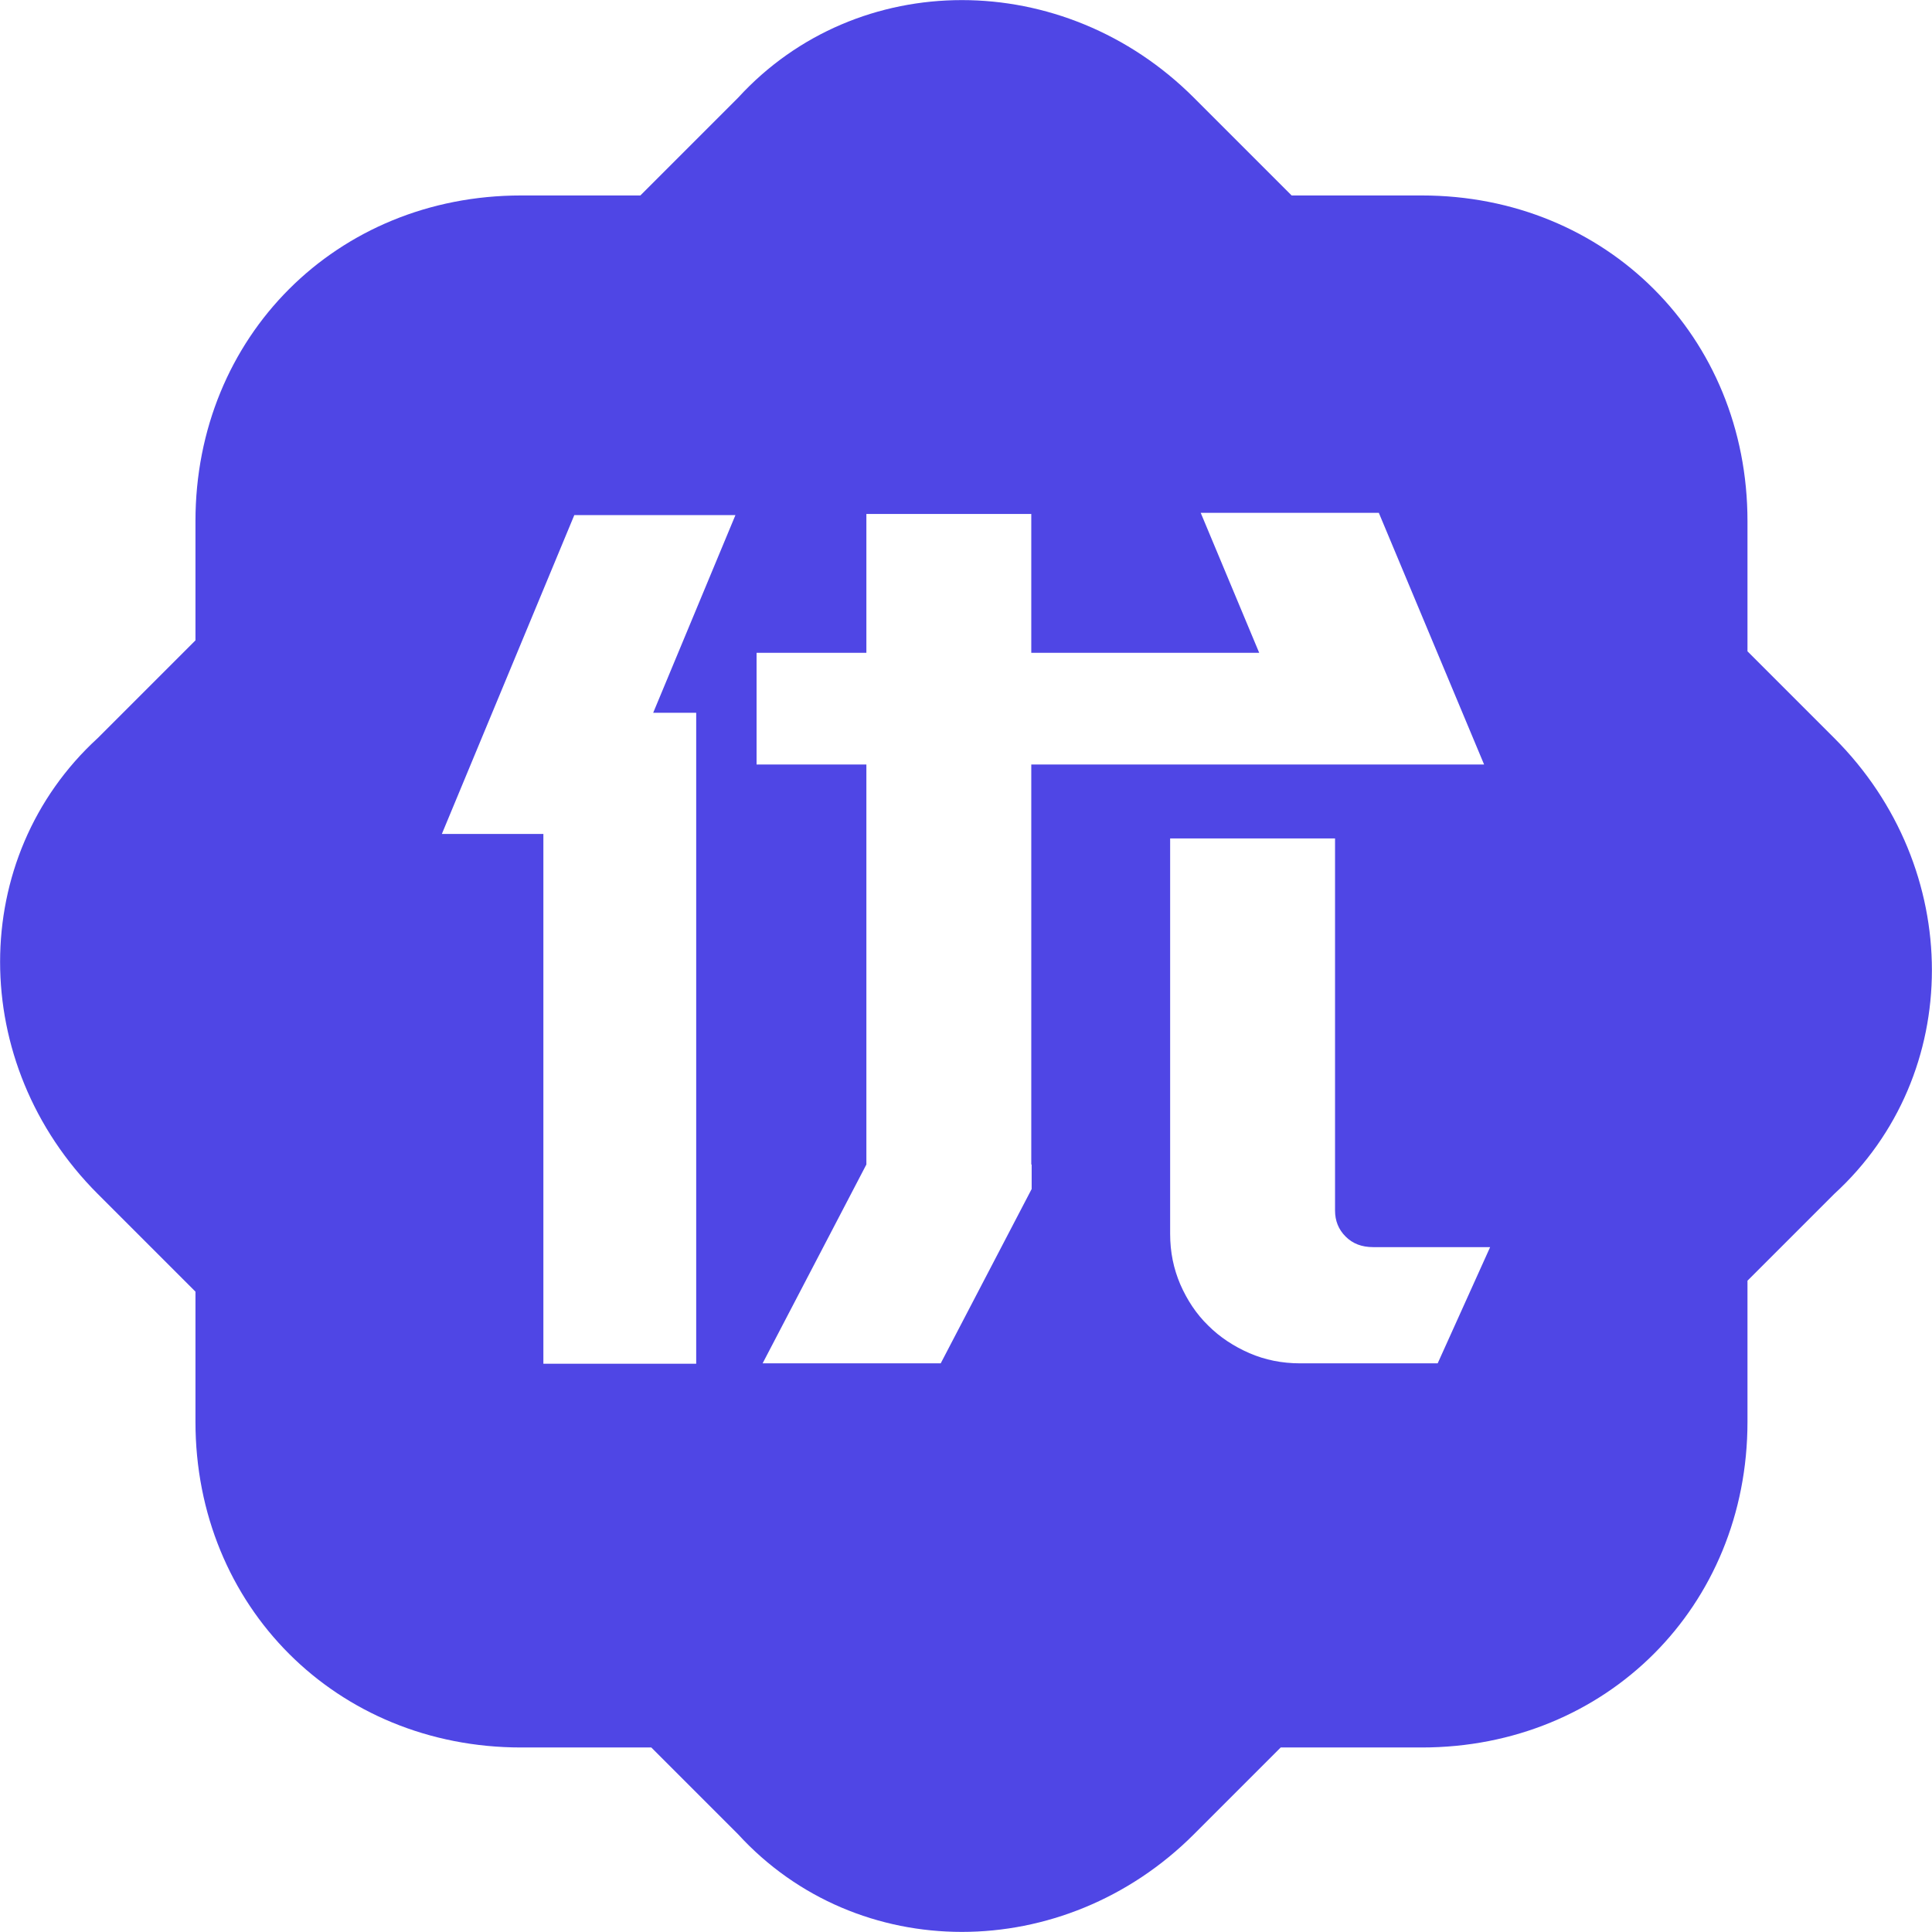 <?xml version="1.0" standalone="no"?><!DOCTYPE svg PUBLIC "-//W3C//DTD SVG 1.1//EN" "http://www.w3.org/Graphics/SVG/1.1/DTD/svg11.dtd"><svg t="1747405174752" class="icon" viewBox="0 0 1024 1024" version="1.1" xmlns="http://www.w3.org/2000/svg" p-id="3040" xmlns:xlink="http://www.w3.org/1999/xlink" width="200" height="200"><path d="M972.2 391.2l-46-46v-69c0-97.8-74.8-172.6-172.6-172.6h-69l-51.8-51.8c-69-69-178.4-69-241.6 0l-51.8 51.8h-63.2c-97.8 0-172.6 74.8-172.6 172.6v63.2l-51.8 51.8c-69 63.2-69 172.6 0 241.6l51.8 51.8v69c0 97.8 74.8 172.6 172.6 172.6h69l46 46c63.2 69 172.6 69 241.6 0l46-46h74.8c97.8 0 172.6-74.8 172.6-172.6v-74.8l46-46c69-63.2 69-172.6 0-241.6z m-603.2-13.4v345H288V442h-53.8l70.2-169h85.4l-43.6 104.8h22.8z m177.8 239.4v13l-48.2 92.4h-94.4l55-105.4v-212h-58.2V346h58.2v-73.6h87.4V346h120.8l-31-74.2h94.4l55.8 133.4h-240v212zM762 722.6h-72.8c-9.8 0-18.6-1.8-27-5.4-8.2-3.6-15.6-8.4-21.8-14.6-6.4-6.2-11.2-13.6-14.8-21.8-3.6-8.4-5.4-17.2-5.4-26.8V444.4h87.4v197.2c0 5.4 1.8 10 5.6 13.8 3.8 3.8 8.6 5.6 14.6 5.6h62L762 722.6z" fill="#4f46e5" p-id="3041"></path></svg>